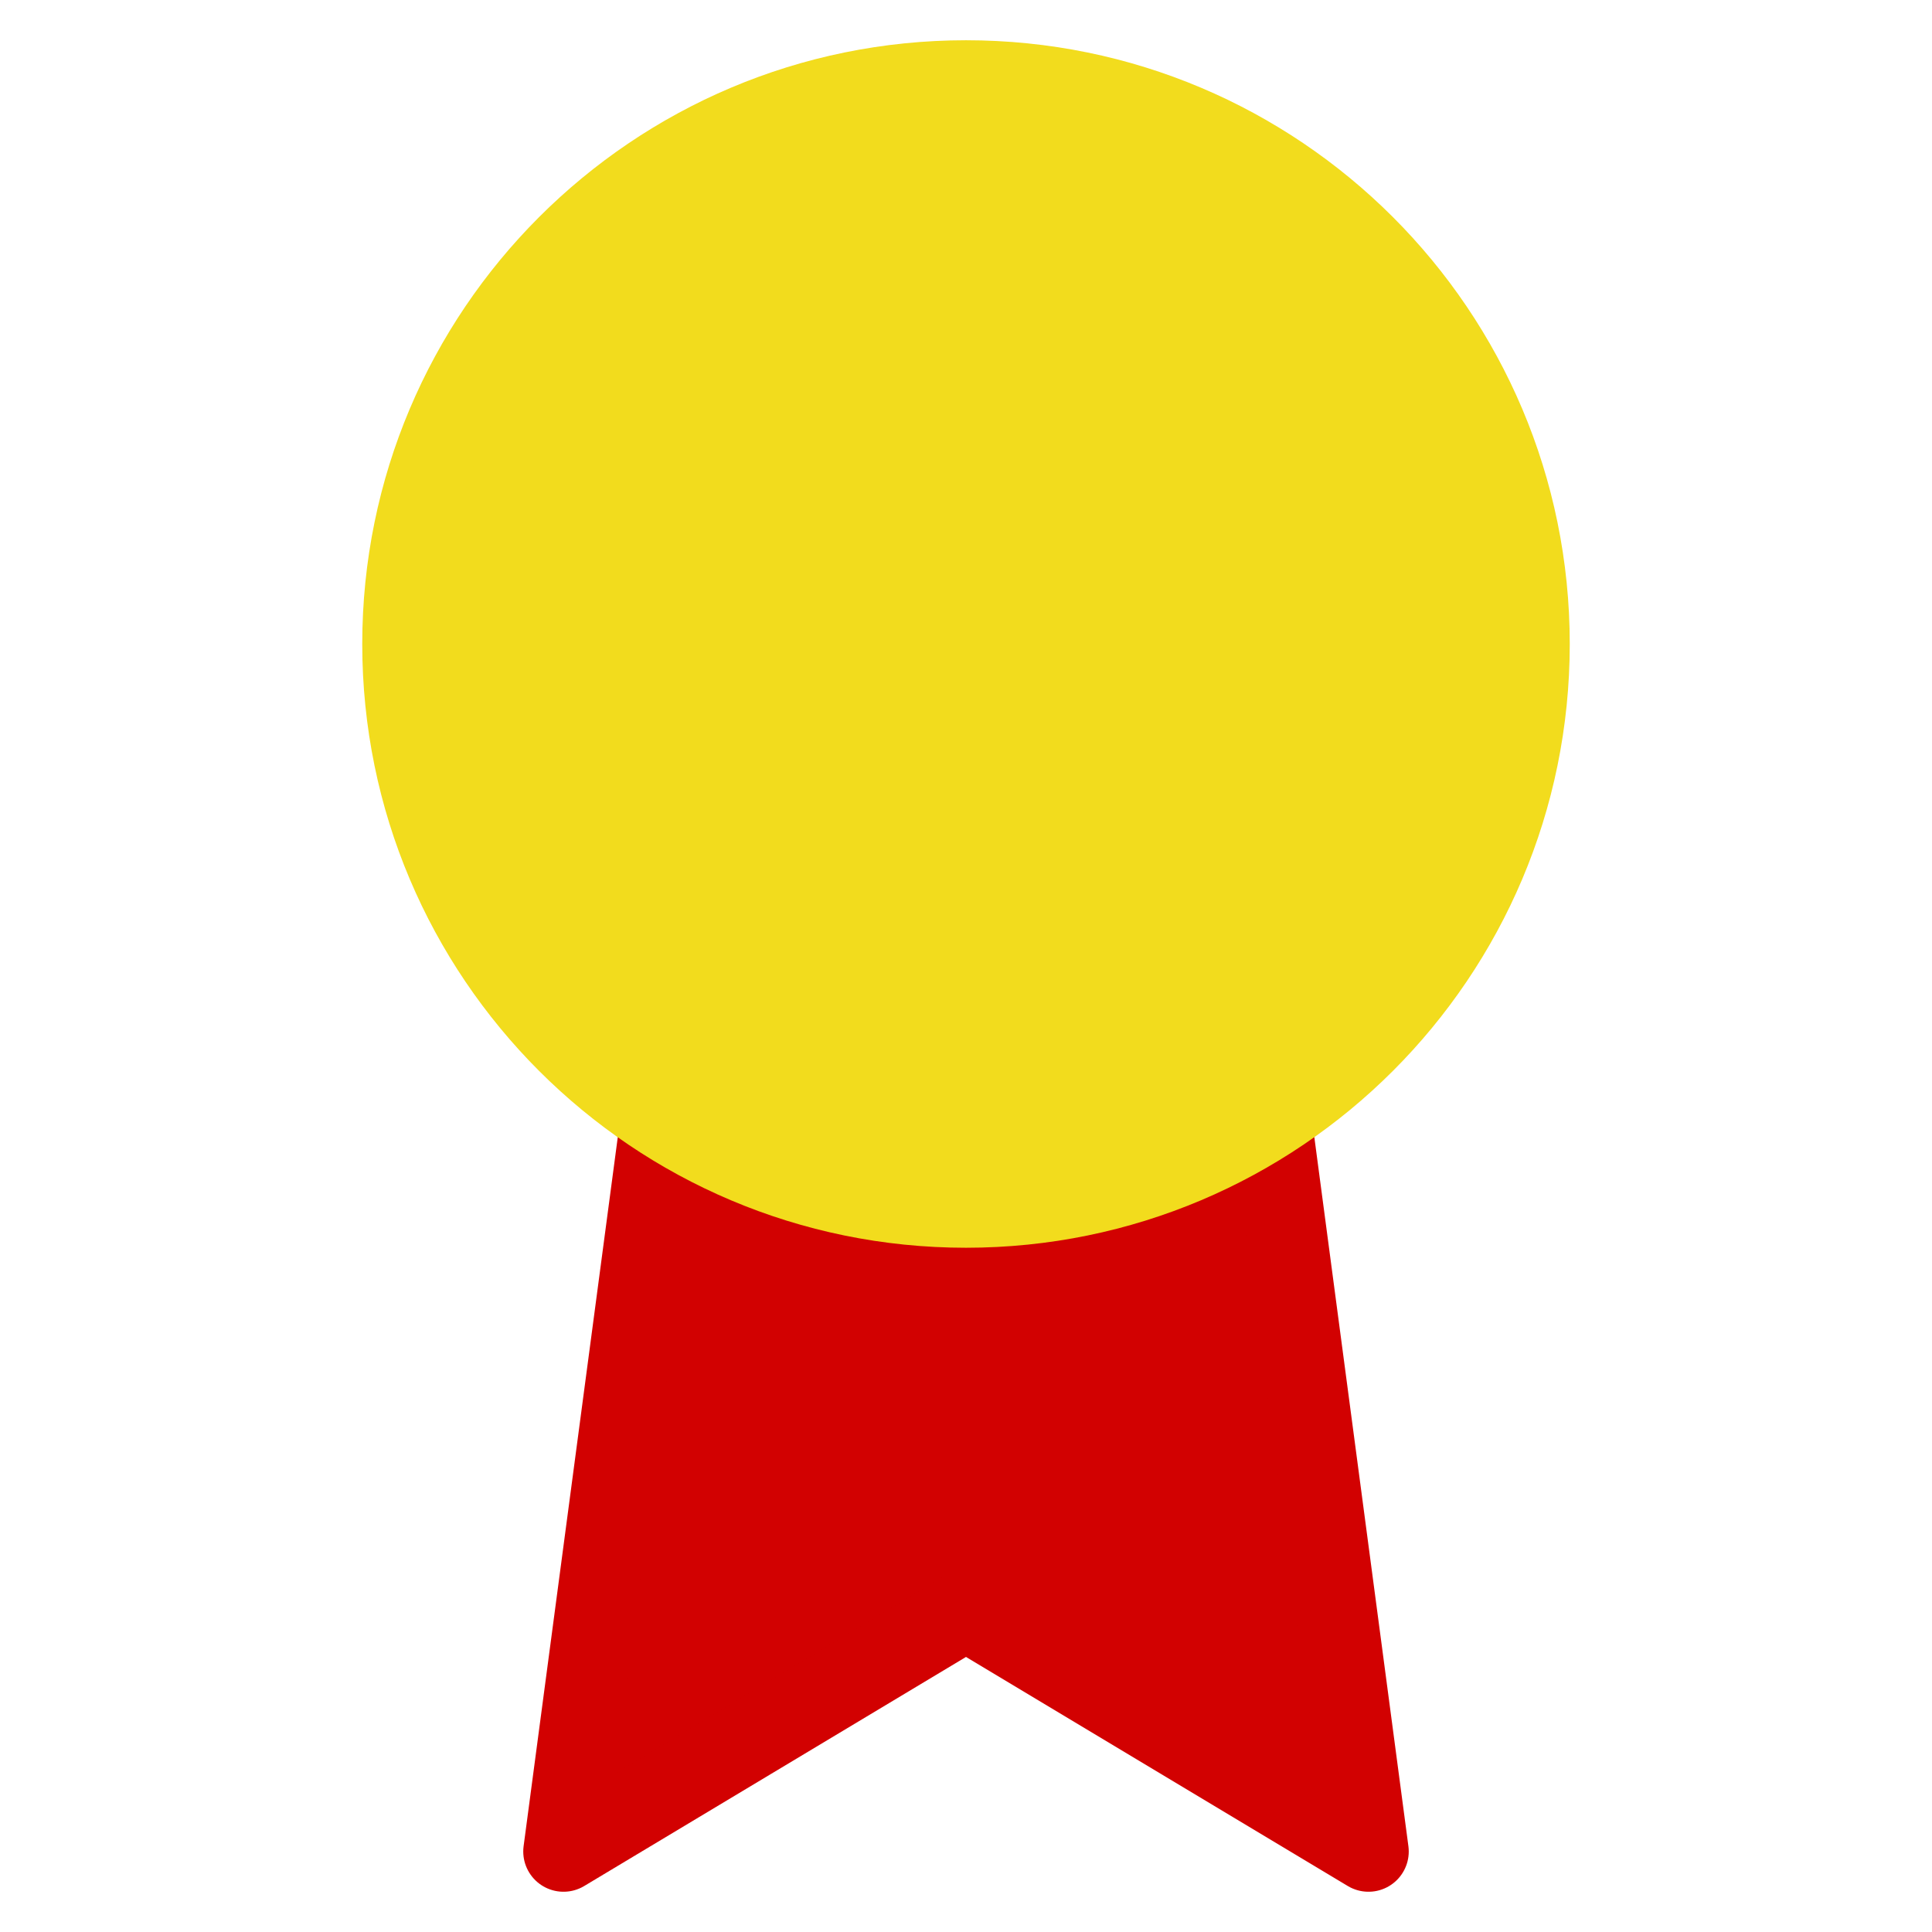<svg width="24" height="24" viewBox="0 0 24 24" fill="none" xmlns="http://www.w3.org/2000/svg">
<path d="M8.21 13.89L7 23L12 20L17 23L15.79 13.88" fill="#D20101"/>
<path d="M8.21 13.89L7 23L12 20L17 23L15.79 13.88" stroke="#D20101" stroke-linecap="round" stroke-linejoin="round"/>
<path d="M12 15C15.866 15 19 11.866 19 8C19 4.134 15.866 1 12 1C8.134 1 5 4.134 5 8C5 11.866 8.134 15 12 15Z" fill="#F2DC1D" stroke="#F2DC1D" stroke-linecap="round" stroke-linejoin="round"/>
</svg>
